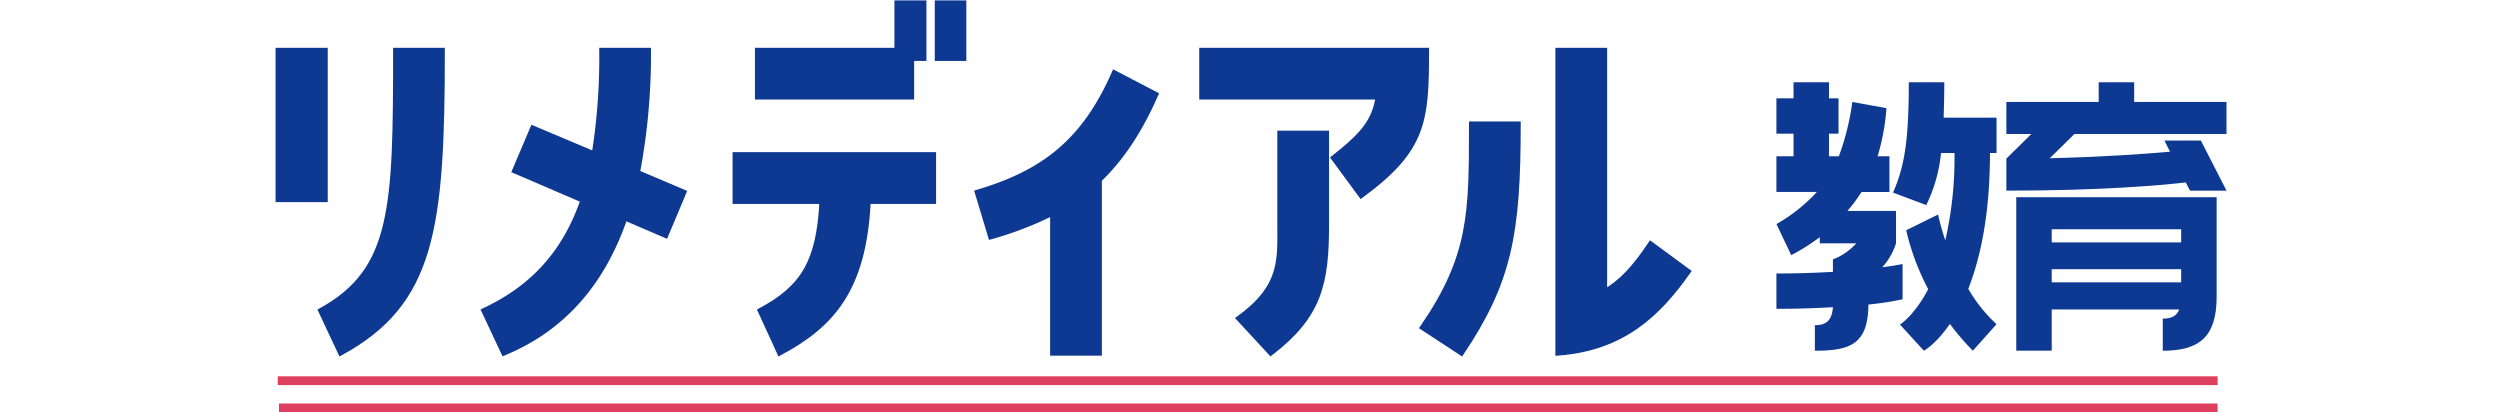 <svg xmlns="http://www.w3.org/2000/svg" xmlns:xlink="http://www.w3.org/1999/xlink" width="570" height="94" viewBox="0 0 570 94">
  <defs>
    <clipPath id="clip-path">
      <rect id="長方形_117" data-name="長方形 117" width="570" height="94" fill="none"/>
    </clipPath>
  </defs>
  <g id="グループ_128" data-name="グループ 128" transform="translate(111.484 0)">
    <g id="マスクグループ_127" data-name="マスクグループ 127" transform="translate(-111.484 0)" clip-path="url(#clip-path)">
      <path id="パス_766" data-name="パス 766" d="M253.176,74.21c2.47,0,3.894-.971,4.118-4.105-3.67.223-7.939.373-12.884.373v-8.06c4.945,0,9.214-.149,12.884-.374V59.208a13.77,13.77,0,0,0,5.318-3.658H254.3V54.132a45.916,45.916,0,0,1-6.515,4.105l-3.372-7.09a37.02,37.02,0,0,0,9.214-7.315H244.41V35.7h3.9v-5.15h-3.9v-8.06h3.9V18.829h8.088v3.658h2.173v8.06h-2.173V35.7h2.248a57.646,57.646,0,0,0,3.07-12.39l7.791,1.419A51.711,51.711,0,0,1,267.481,35.7h2.7v8.136h-6.366a36.542,36.542,0,0,1-3.221,4.329h11.084V55.55A14.479,14.479,0,0,1,268.53,61c3.07-.373,4.643-.745,4.643-.745v8.06a75.5,75.5,0,0,1-7.789,1.194c-.075,9.032-4.12,10.524-12.208,10.524Zm29.511-55.381c0,2.986-.076,5.672-.151,8.06H294.6v8.062h-1.5c0,14.18-2.248,24.107-4.945,30.973a34.33,34.33,0,0,0,6.442,8.06L289.2,80.031a56.374,56.374,0,0,1-5.242-6.12c-3.146,4.627-5.918,6.12-5.918,6.12l-5.467-5.971s3.221-1.94,6.442-8.061A55.674,55.674,0,0,1,274,52.565l7.266-3.583a61.006,61.006,0,0,0,1.648,5.9,84.6,84.6,0,0,0,2.1-19.927h-3.07a34.528,34.528,0,0,1-3.372,11.867L271,43.982c2.622-5.971,3.595-11.941,3.595-25.153Z" transform="translate(160.613 -0.067)" fill="#0d3993"/>
      <path id="パス_767" data-name="パス 767" d="M347.03,30.622H312.35l-5.618,5.524c12.209-.3,21.572-.972,27.414-1.494l-1.273-2.538h8.313l5.844,11.42h-8.314l-.976-1.866c-5.991.672-19.324,1.866-40.9,1.866V36.22l5.694-5.6h-5.694V23.307h21.048V18.829h8.09v4.478H347.03Zm-2.248,37.1c0,9.254-4.045,12.314-12.284,12.314V72.717c1.872,0,3.145-.523,3.745-2.09H307.18v9.4h-8.088v-35h45.69Zm-8.09-15.375H307.181v2.985h29.511Zm0,9.1H307.181v2.985h29.511Z" transform="translate(160.613 -0.067)" fill="#0d3993"/>
      <line id="線_20" data-name="線 20" x2="442.287" transform="translate(63.326 86.798)" fill="none" stroke="#de3f5e" stroke-miterlimit="10" stroke-width="2"/>
      <line id="線_21" data-name="線 21" x2="442" transform="translate(63.613 93)" fill="none" stroke="#de3f5e" stroke-miterlimit="10" stroke-width="2"/>
      <path id="パス_808" data-name="パス 808" d="M11.4,45.5H.5V11.3H11.4ZM10.2,70.7C27,61.5,27.3,47.3,27.3,11.3H38.1c0,40.9-2.2,57.7-23.3,69.2Z" transform="translate(62.826 0.093)" fill="#0d3993"/>
      <path id="パス_809" data-name="パス 809" d="M11.4,45.5H.5V11.3H11.4ZM10.2,70.7C27,61.5,27.3,47.3,27.3,11.3H38.1c0,40.9-2.2,57.7-23.3,69.2Z" transform="translate(62.826 0.093)" fill="none" stroke="#0d3993" stroke-miterlimit="10" stroke-width="1"/>
      <path id="パス_810" data-name="パス 810" d="M85.1,11.3a144.512,144.512,0,0,1-2.5,27.9l10.6,4.5L89,53.7l-9.3-4C74.3,65.3,64.9,75.2,52,80.5l-4.6-9.8C59,65.3,66,57.1,70,45.6L54.4,38.9,58.6,29l14,5.9a139.039,139.039,0,0,0,1.7-23.6Z" transform="translate(62.826 0.093)" fill="#0d3993"/>
      <path id="パス_811" data-name="パス 811" d="M85.1,11.3a144.512,144.512,0,0,1-2.5,27.9l10.6,4.5L89,53.7l-9.3-4C74.3,65.3,64.9,75.2,52,80.5l-4.6-9.8C59,65.3,66,57.1,70,45.6L54.4,38.9,58.6,29l14,5.9a139.039,139.039,0,0,0,1.7-23.6Z" transform="translate(62.826 0.093)" fill="none" stroke="#0d3993" stroke-miterlimit="10" stroke-width="1"/>
      <path id="パス_812" data-name="パス 812" d="M104.7,45.9V35.1h45.4V45.9H135.2c-1,20.1-8.3,28.2-20.3,34.6l-4.5-9.8c10-5.3,13.4-11.3,14.1-24.8Zm40.4-32.6v8.8H109.8V11.3h31.8V.5h6.3V13.3Zm11.9,0h-6.2V.5H157Z" transform="translate(62.826 0.093)" fill="#0d3993"/>
      <path id="パス_813" data-name="パス 813" d="M104.7,45.9V35.1h45.4V45.9H135.2c-1,20.1-8.3,28.2-20.3,34.6l-4.5-9.8c10-5.3,13.4-11.3,14.1-24.8Zm40.4-32.6v8.8H109.8V11.3h31.8V.5h6.3V13.3Zm11.9,0h-6.2V.5H157Z" transform="translate(62.826 0.093)" fill="none" stroke="#0d3993" stroke-miterlimit="10" stroke-width="1"/>
      <path id="パス_814" data-name="パス 814" d="M177.1,48.6A79.174,79.174,0,0,1,163,54l-3.1-10.3c14.5-4.3,24.2-11,31.3-27.3l9.6,5c-3.8,8.7-8.1,14.9-12.9,19.5V80.5H177.1Z" transform="translate(62.826 0.093)" fill="#0d3993"/>
      <path id="パス_815" data-name="パス 815" d="M177.1,48.6A79.174,79.174,0,0,1,163,54l-3.1-10.3c14.5-4.3,24.2-11,31.3-27.3l9.6,5c-3.8,8.7-8.1,14.9-12.9,19.5V80.5H177.1Z" transform="translate(62.826 0.093)" fill="none" stroke="#0d3993" stroke-miterlimit="10" stroke-width="1"/>
      <path id="パス_816" data-name="パス 816" d="M211.1,22.1V11.3h51.4c0,16.2-.5,22.7-15,33.3l-6.4-8.7c6.9-5.4,9.3-8.4,10.2-13.8Zm8.4,50.4c10.1-7.3,9.4-13.3,9.4-21.5V30.2h10.8V51c0,13.6-1.6,20.9-12.8,29.5Z" transform="translate(62.826 0.093)" fill="#0d3993"/>
      <path id="パス_817" data-name="パス 817" d="M211.1,22.1V11.3h51.4c0,16.2-.5,22.7-15,33.3l-6.4-8.7c6.9-5.4,9.3-8.4,10.2-13.8Zm8.4,50.4c10.1-7.3,9.4-13.3,9.4-21.5V30.2h10.8V51c0,13.6-1.6,20.9-12.8,29.5Z" transform="translate(62.826 0.093)" fill="none" stroke="#0d3993" stroke-miterlimit="10" stroke-width="1"/>
      <path id="パス_818" data-name="パス 818" d="M283.4,28.1c0,25.1-2,36-13,52.4l-9-5.9c11.2-16.3,11.2-26,11.2-46.5Zm19.7,38.2c3.6-2.1,6.6-5.2,10.4-10.9l8.7,6.4c-6.9,9.8-15,17.6-29.9,18.7V11.3h10.8Z" transform="translate(62.826 0.093)" fill="#0d3993"/>
      <path id="パス_819" data-name="パス 819" d="M283.4,28.1c0,25.1-2,36-13,52.4l-9-5.9c11.2-16.3,11.2-26,11.2-46.5Zm19.7,38.2c3.6-2.1,6.6-5.2,10.4-10.9l8.7,6.4c-6.9,9.8-15,17.6-29.9,18.7V11.3h10.8Z" transform="translate(62.826 0.093)" fill="none" stroke="#0d3993" stroke-miterlimit="10" stroke-width="1"/>
    </g>
  </g>
</svg>

